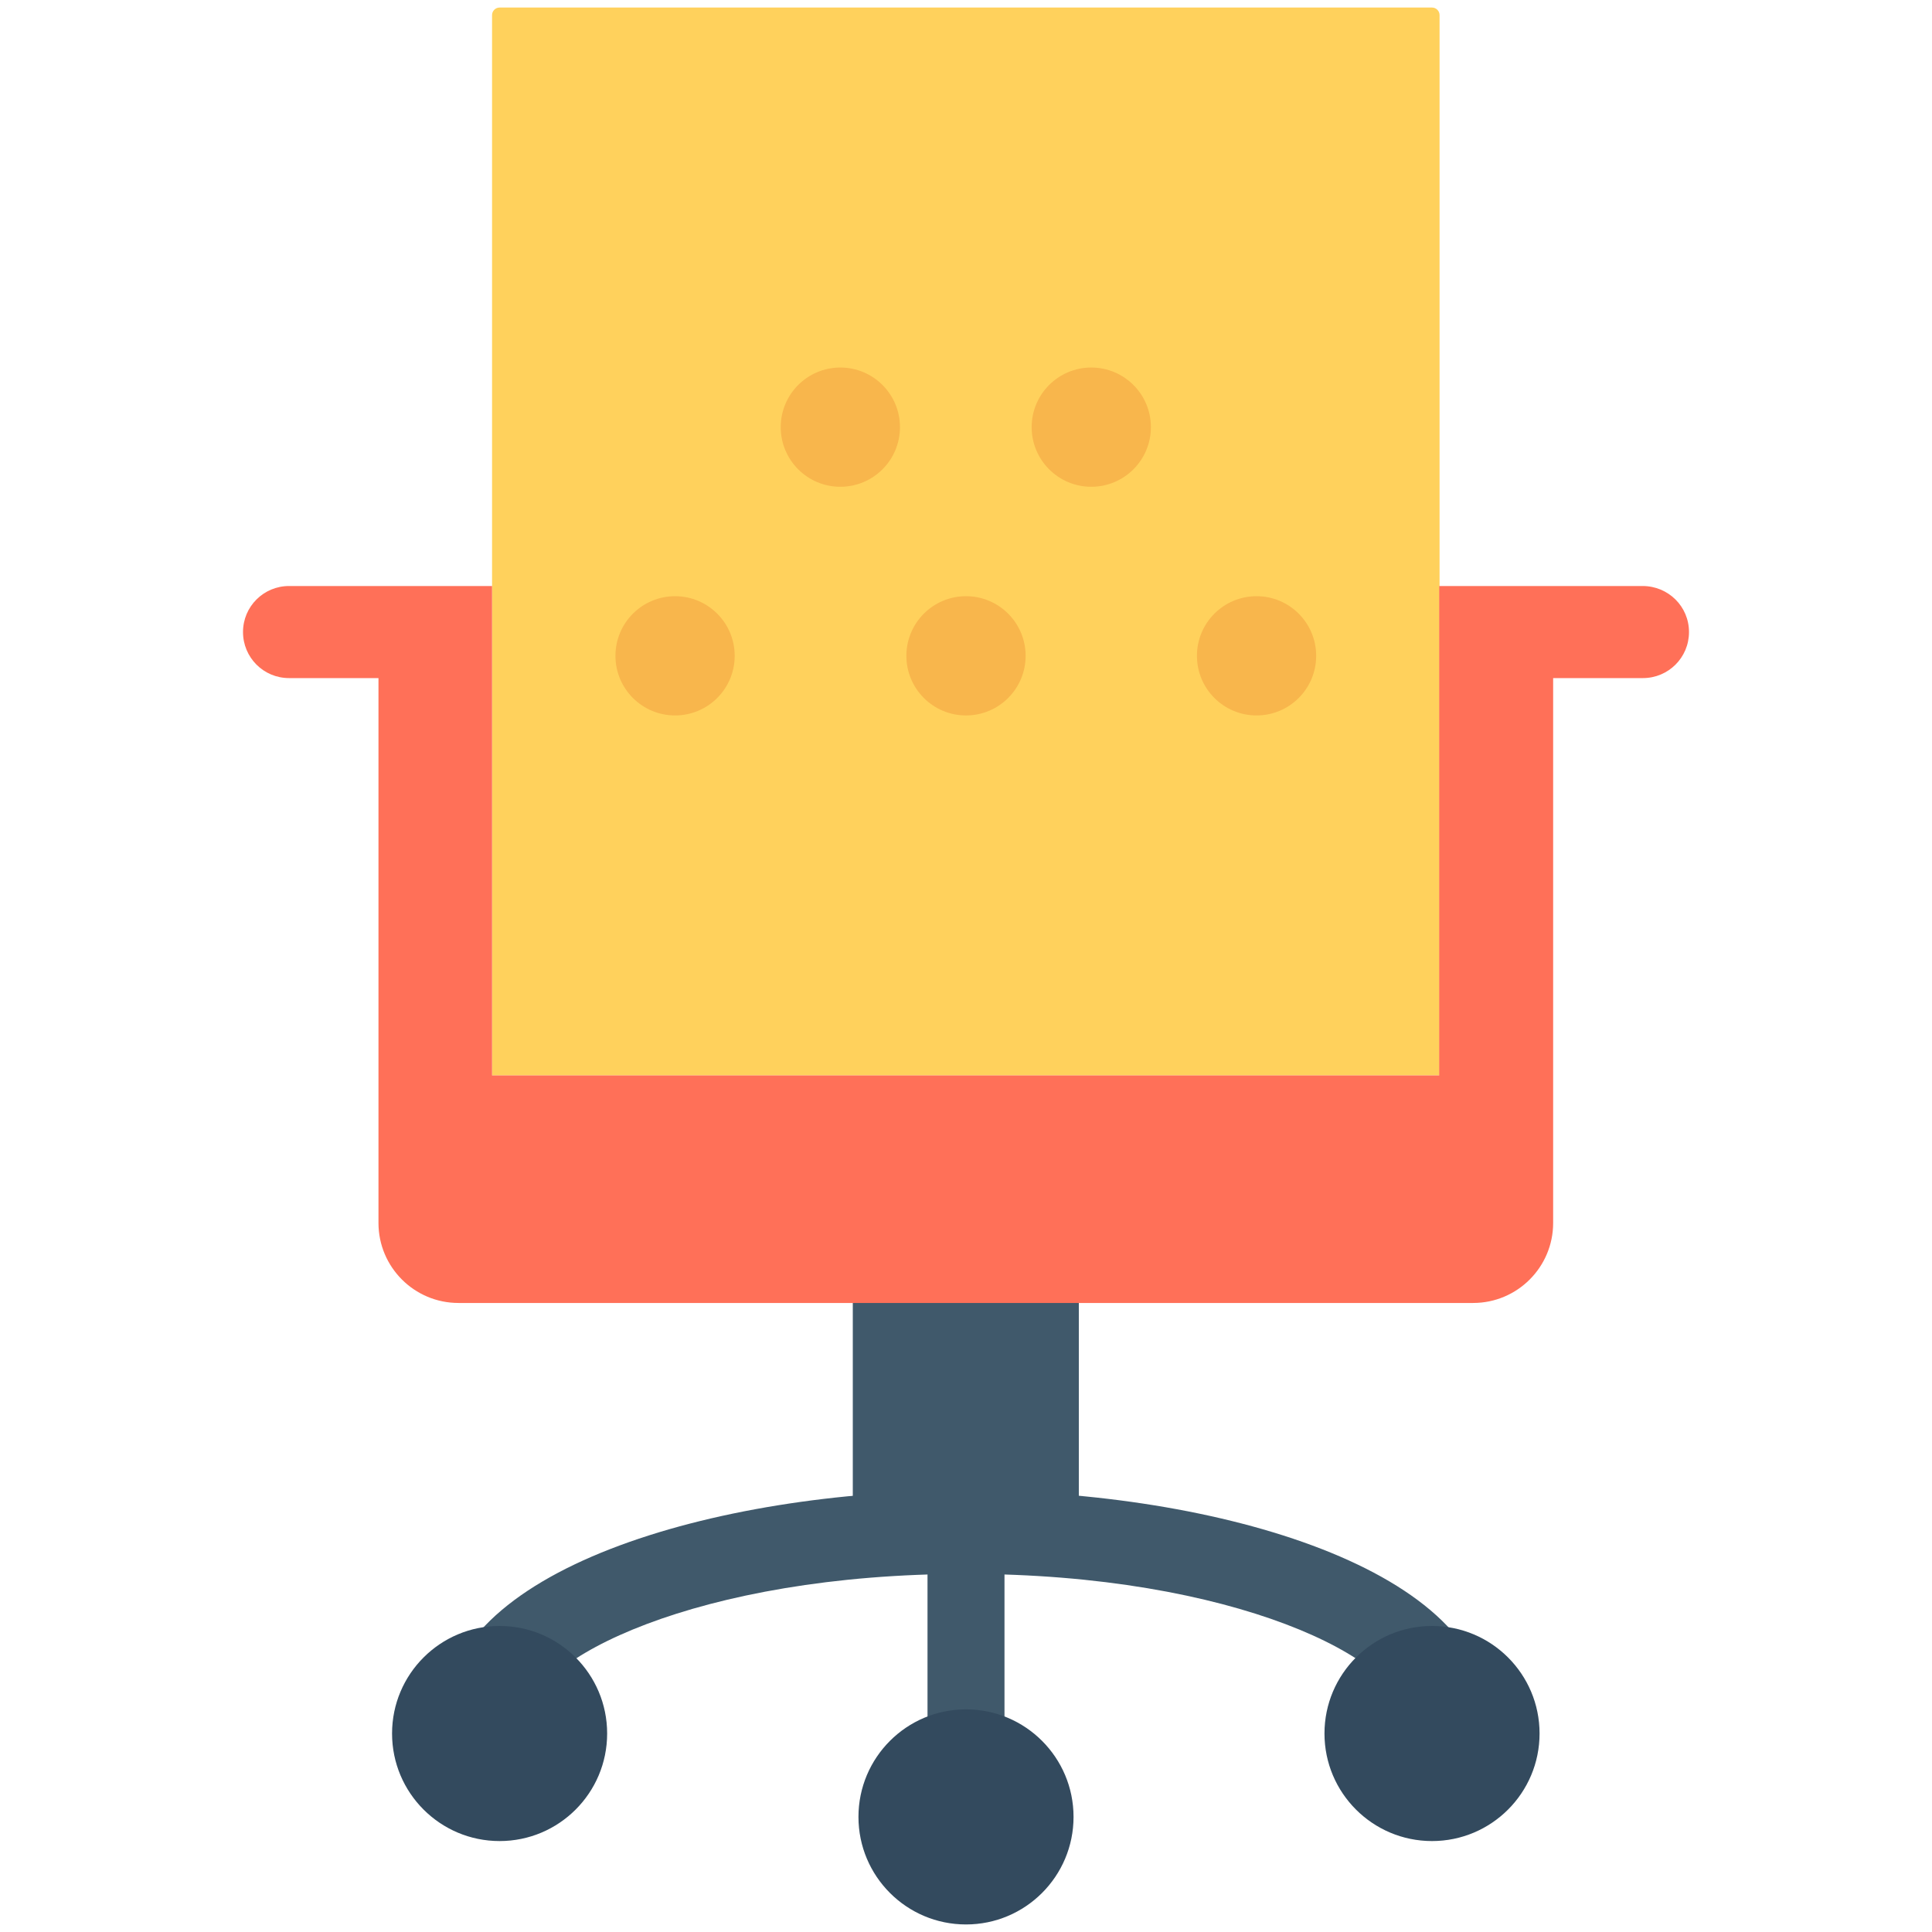 <?xml version="1.0" encoding="utf-8"?>
<!-- Generator: Adobe Illustrator 18.0.0, SVG Export Plug-In . SVG Version: 6.00 Build 0)  -->
<!DOCTYPE svg PUBLIC "-//W3C//DTD SVG 1.1//EN" "http://www.w3.org/Graphics/SVG/1.1/DTD/svg11.dtd">
<svg version="1.1" id="Layer_1" xmlns="http://www.w3.org/2000/svg" xmlns:xlink="http://www.w3.org/1999/xlink" x="0px" y="0px"
	 viewBox="0 0 512 512" enable-background="new 0 0 512 512" xml:space="preserve">
<g>
	<rect x="226" y="345.2" fill="#40596B" width="59.9" height="64.8"/>
	<rect x="245.8" y="388.2" fill="#40596B" width="20.4" height="85.3"/>
	<path fill="#40596B" d="M394.3,455.5h-22.1c0-15.7-45.3-38.4-116.2-38.4c-70.9,0-116.2,22.7-116.2,38.4h-22.1
		c0-39.3,71.3-60.5,138.3-60.5C323,395,394.3,416.2,394.3,455.5z"/>
	<path fill="#FFD15C" d="M381.5,285H130.4V4c0-1.1,0.9-2,2-2h247.1c1.1,0,2,0.9,2,2V285z"/>
	<path fill="#FF7058" d="M447.6,167.5L447.6,167.5c0,6.8-5.5,12.2-12.2,12.2h-23.8v144.4c0,11.7-9.5,21.2-21.2,21.2H121.5
		c-11.7,0-21.2-9.5-21.2-21.2V179.7H76.6c-6.8,0-12.2-5.5-12.2-12.2l0,0c0-6.8,5.5-12.2,12.2-12.2h53.8V285h251V155.3h53.9
		C442.1,155.3,447.6,160.7,447.6,167.5z"/>
	<circle fill="#334A5E" cx="256" cy="481.5" r="28.5"/>
	<g>
		<circle fill="#334A5E" cx="379.5" cy="459.4" r="28.5"/>
		<circle fill="#334A5E" cx="132.4" cy="459.4" r="28.5"/>
	</g>
	<g>
		<circle fill="#F8B64C" cx="333" cy="173.8" r="15.8"/>
		<circle fill="#F8B64C" cx="256" cy="173.8" r="15.8"/>
		<circle fill="#F8B64C" cx="178.9" cy="173.8" r="15.8"/>
		<g>
			<circle fill="#F8B64C" cx="289.2" cy="113.2" r="15.8"/>
			<circle fill="#F8B64C" cx="222.7" cy="113.2" r="15.8"/>
		</g>
	</g>
</g>
</svg>
